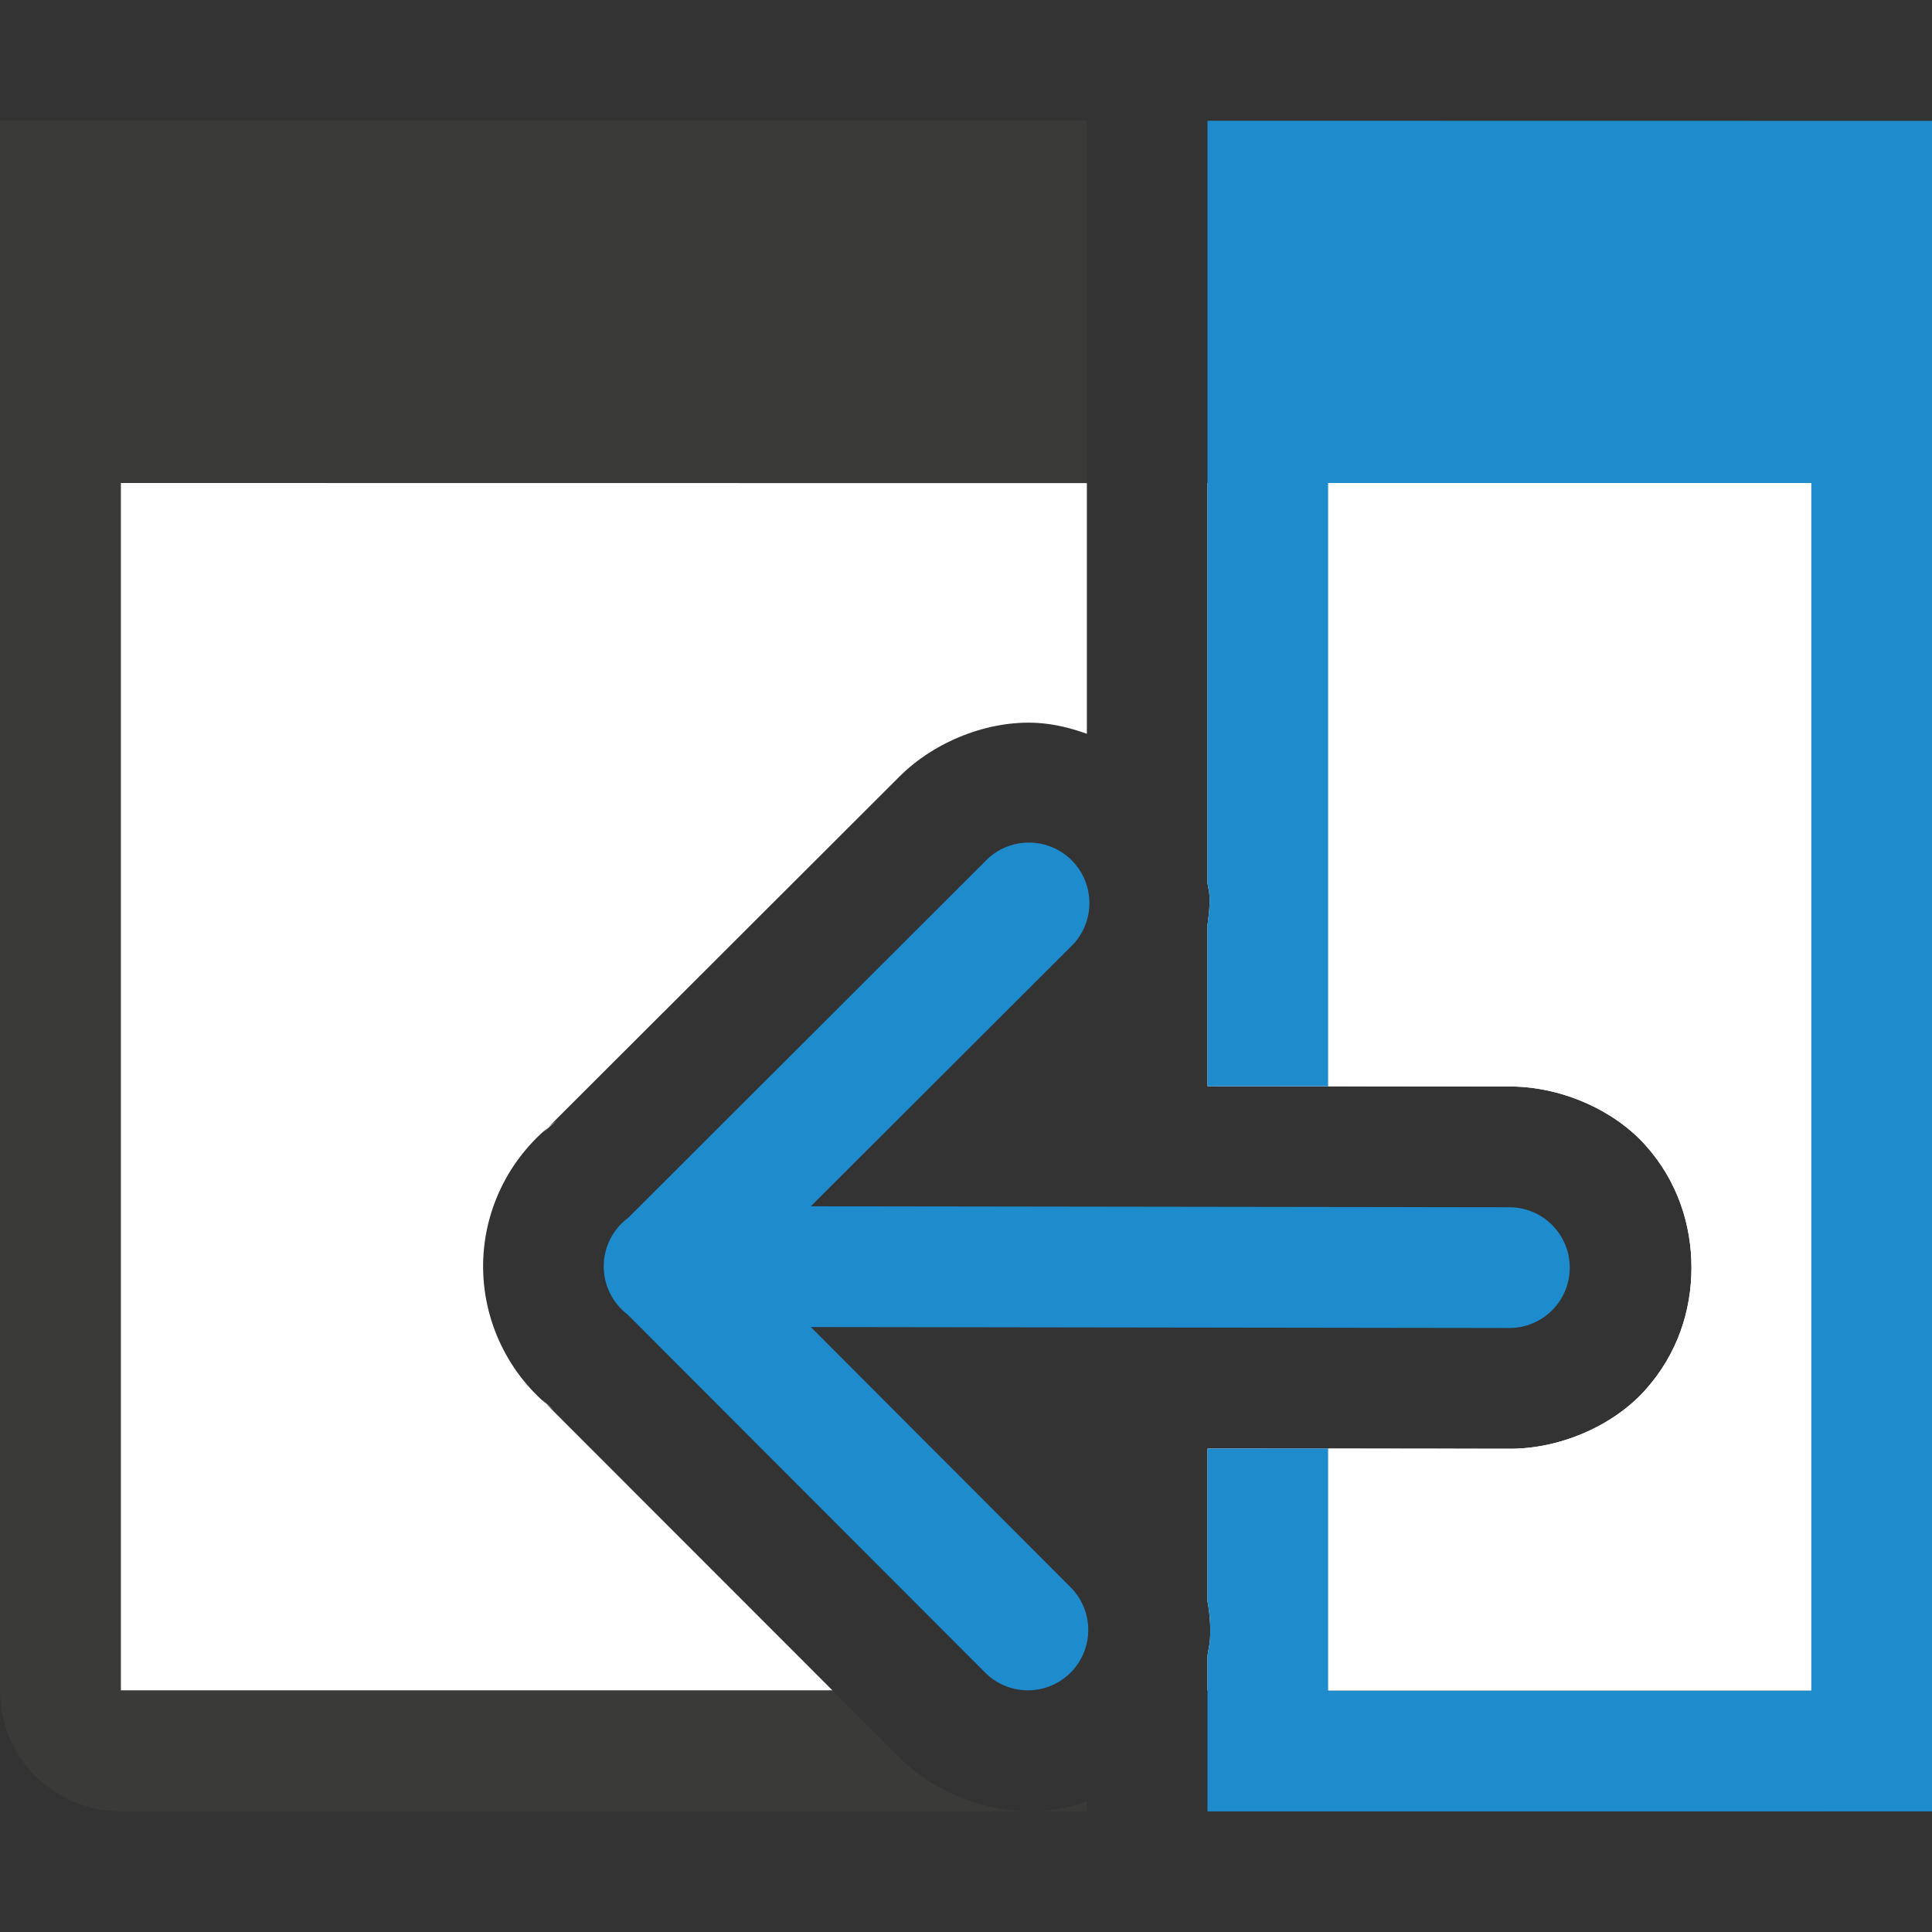 <svg viewBox="0 0 16 16" xmlns="http://www.w3.org/2000/svg"><rect x="0" y="0" width="16" height="16" fill="#333333" stroke="none"/>/&gt;<path d="m1 4v10h5.895l-2.406-2.408.098.086c-.375-.288-.593-.74-.586-1.213.007-.467.233-.906.609-1.184l-.113.098 2.951-2.947c.295-.295.742-.469 1.143-.445.147.009.282.044.41.09v-2.076zm9 0v3.314c.004.034.014.065.016.1.005.08-.005.164-.016.246v1.336l2.486.002c.42-.006.868.183 1.139.484s.383.666.383 1.016c0.0.349-.112.712-.383 1.014s-.719.492-1.139.486l-2.486-.002v1.266c.019.104.027.209.021.311-.003.048-.015.092-.021.139v.289h5v-10z" fill="#fff"/><path d="m0 1v3 10c0 .554.446 1 1 1h7.475c-.378-.013-.778-.185-1.045-.465l-.535-.535h-5.895v-10h8v-3zm10 0v3h5v10h-5v1h5c.554 0 1-.446 1-1v-10-3zm-1 13.92c-.115.041-.238.069-.369.08h.369z" fill="#3a3a38"/><path d="m10 1v6.314c.004.034.014.065.016.1.005.08-.005.164-.016.246v1.336h1v-4.996h4v10h-4v-2.004h-1v1.266c.019.104.027.209.021.311-.003.048-.015.092-.021.139v1.289h6v-14z" fill="#1e8bcd"/><path d="m11 4v4.996l1.486.002c.42-.006.868.183 1.139.484s.383.666.383 1.016c0.0.349-.112.712-.383 1.014s-.719.492-1.139.486l-1.486-.002v2.004h4v-10z" fill="#fff"/><path d="m5 10.48a.5.5 0 0 1 .203-.395l2.951-2.947a.501.501 0 1 1 .707.709l-2.146 2.143 5.785.008a.5.5 0 1 1 0 1l-5.785-.008 2.146 2.15a.5.5 0 1 1 -.709.705l-2.957-2.961a.5.5 0 0 1 -.195-.404z" fill="#1e8bcd" fill-rule="evenodd"/></svg>
